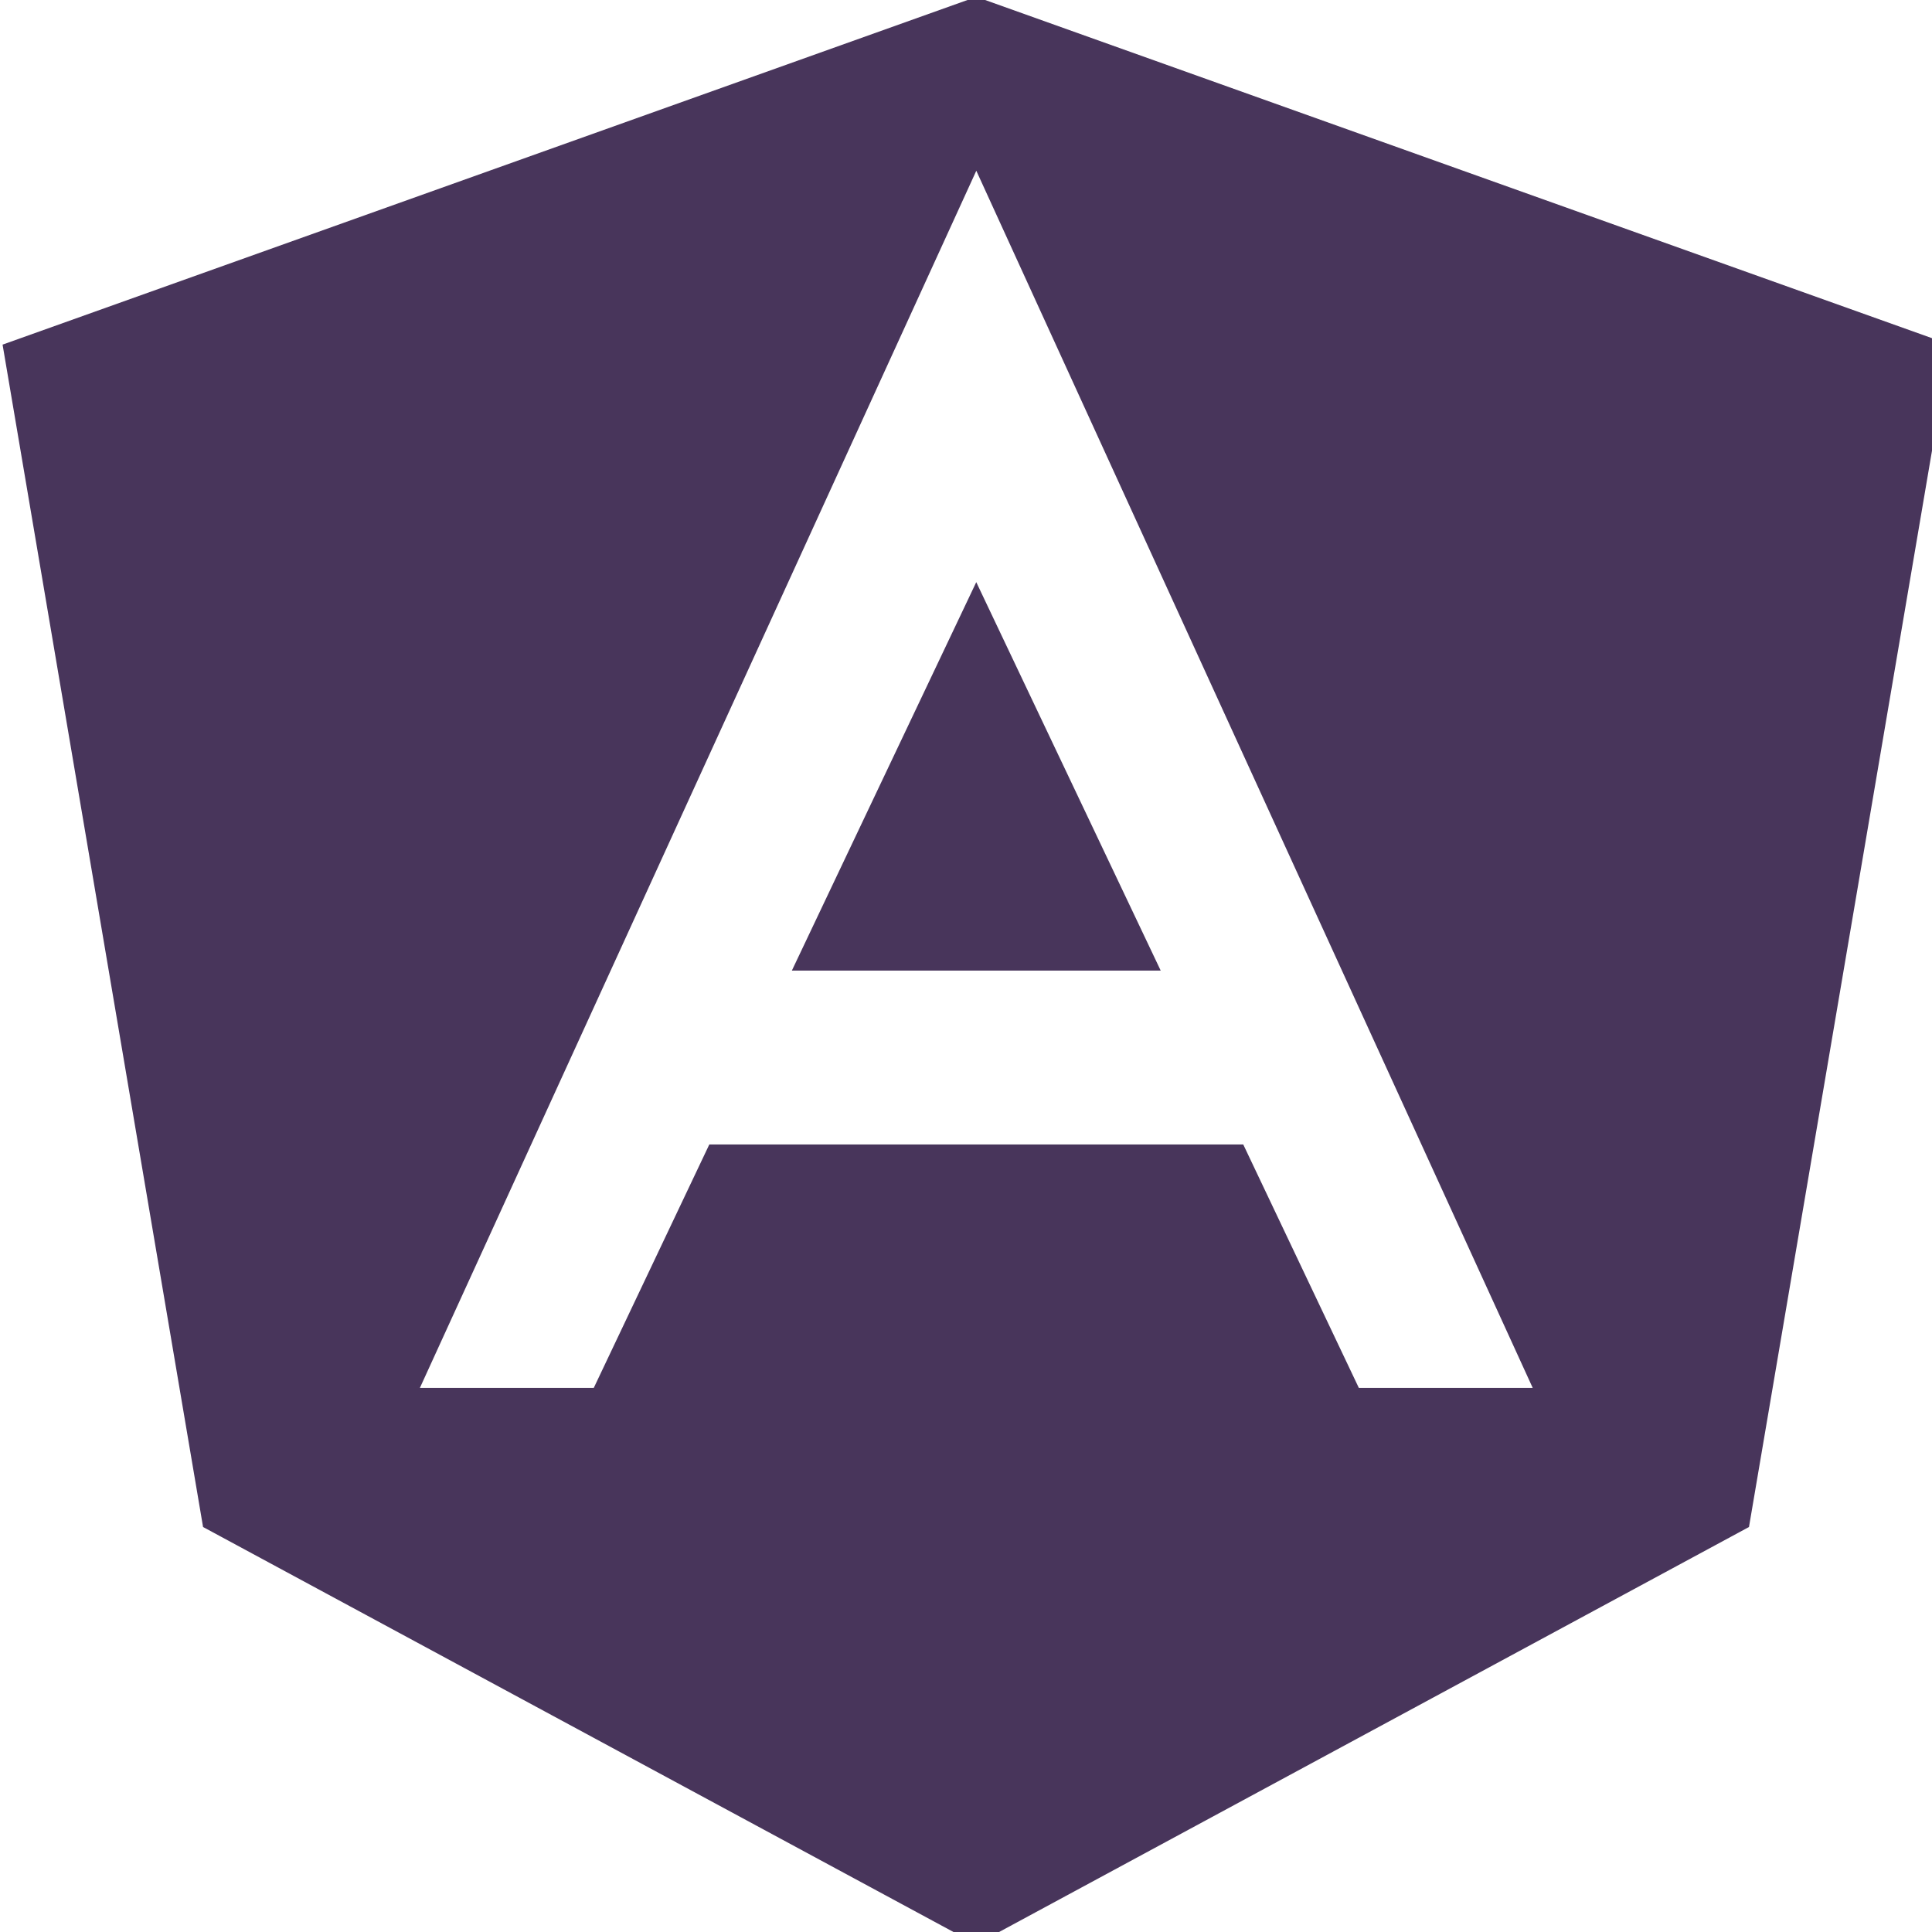 <?xml version="1.0" encoding="utf-8"?>
<svg fill="#000000" width="24px" height="24px" viewBox="0 0 24 24" xmlns="http://www.w3.org/2000/svg" xmlns:bx="https://boxy-svg.com"><defs><bx:export><bx:file format="svg" href="#object-0" path="Sans titre.svg" excluded="true"/><bx:file format="svg" path="ionicons-v5_logos.svg" excluded="true"/><bx:file format="svg" path="ionicons-v5_logos 3.svg"/><bx:file format="svg" href="#object-1" path="Sans titre 2.svg" excluded="true"/><bx:file format="svg" href="#object-0" path="Sans titre 3.svg" excluded="true"/><bx:file format="svg" href="#object-1" path="Sans titre 4.svg" excluded="true"/><bx:file format="svg" href="#object-0" path="Sans titre 5.svg" excluded="true"/><bx:file format="svg" href="#object-1" path="Sans titre 6.svg" excluded="true"/><bx:file format="svg" path="ionicons-v5_logos 2.svg" excluded="true"/><bx:file format="svg" href="#object-2" path="Sans titre 7.svg"/></bx:export></defs><title>ionicons-v5_logos</title><g id="object-2" transform="matrix(0.054, 0, 0, 0.054, -1.696, -1.767)"><polygon points="213.57 256 298.42 256 255.99 166.64 213.57 256" style="fill: rgb(72, 53, 91);" id="object-0"/><path d="M256,32,32,112,78.12,384,256,480l177.75-96L480,112Zm88,320-26.59-56H194.58L168,352H128L256,72,384,352Z" style="fill: rgb(72, 53, 91);" id="object-1"/></g></svg>